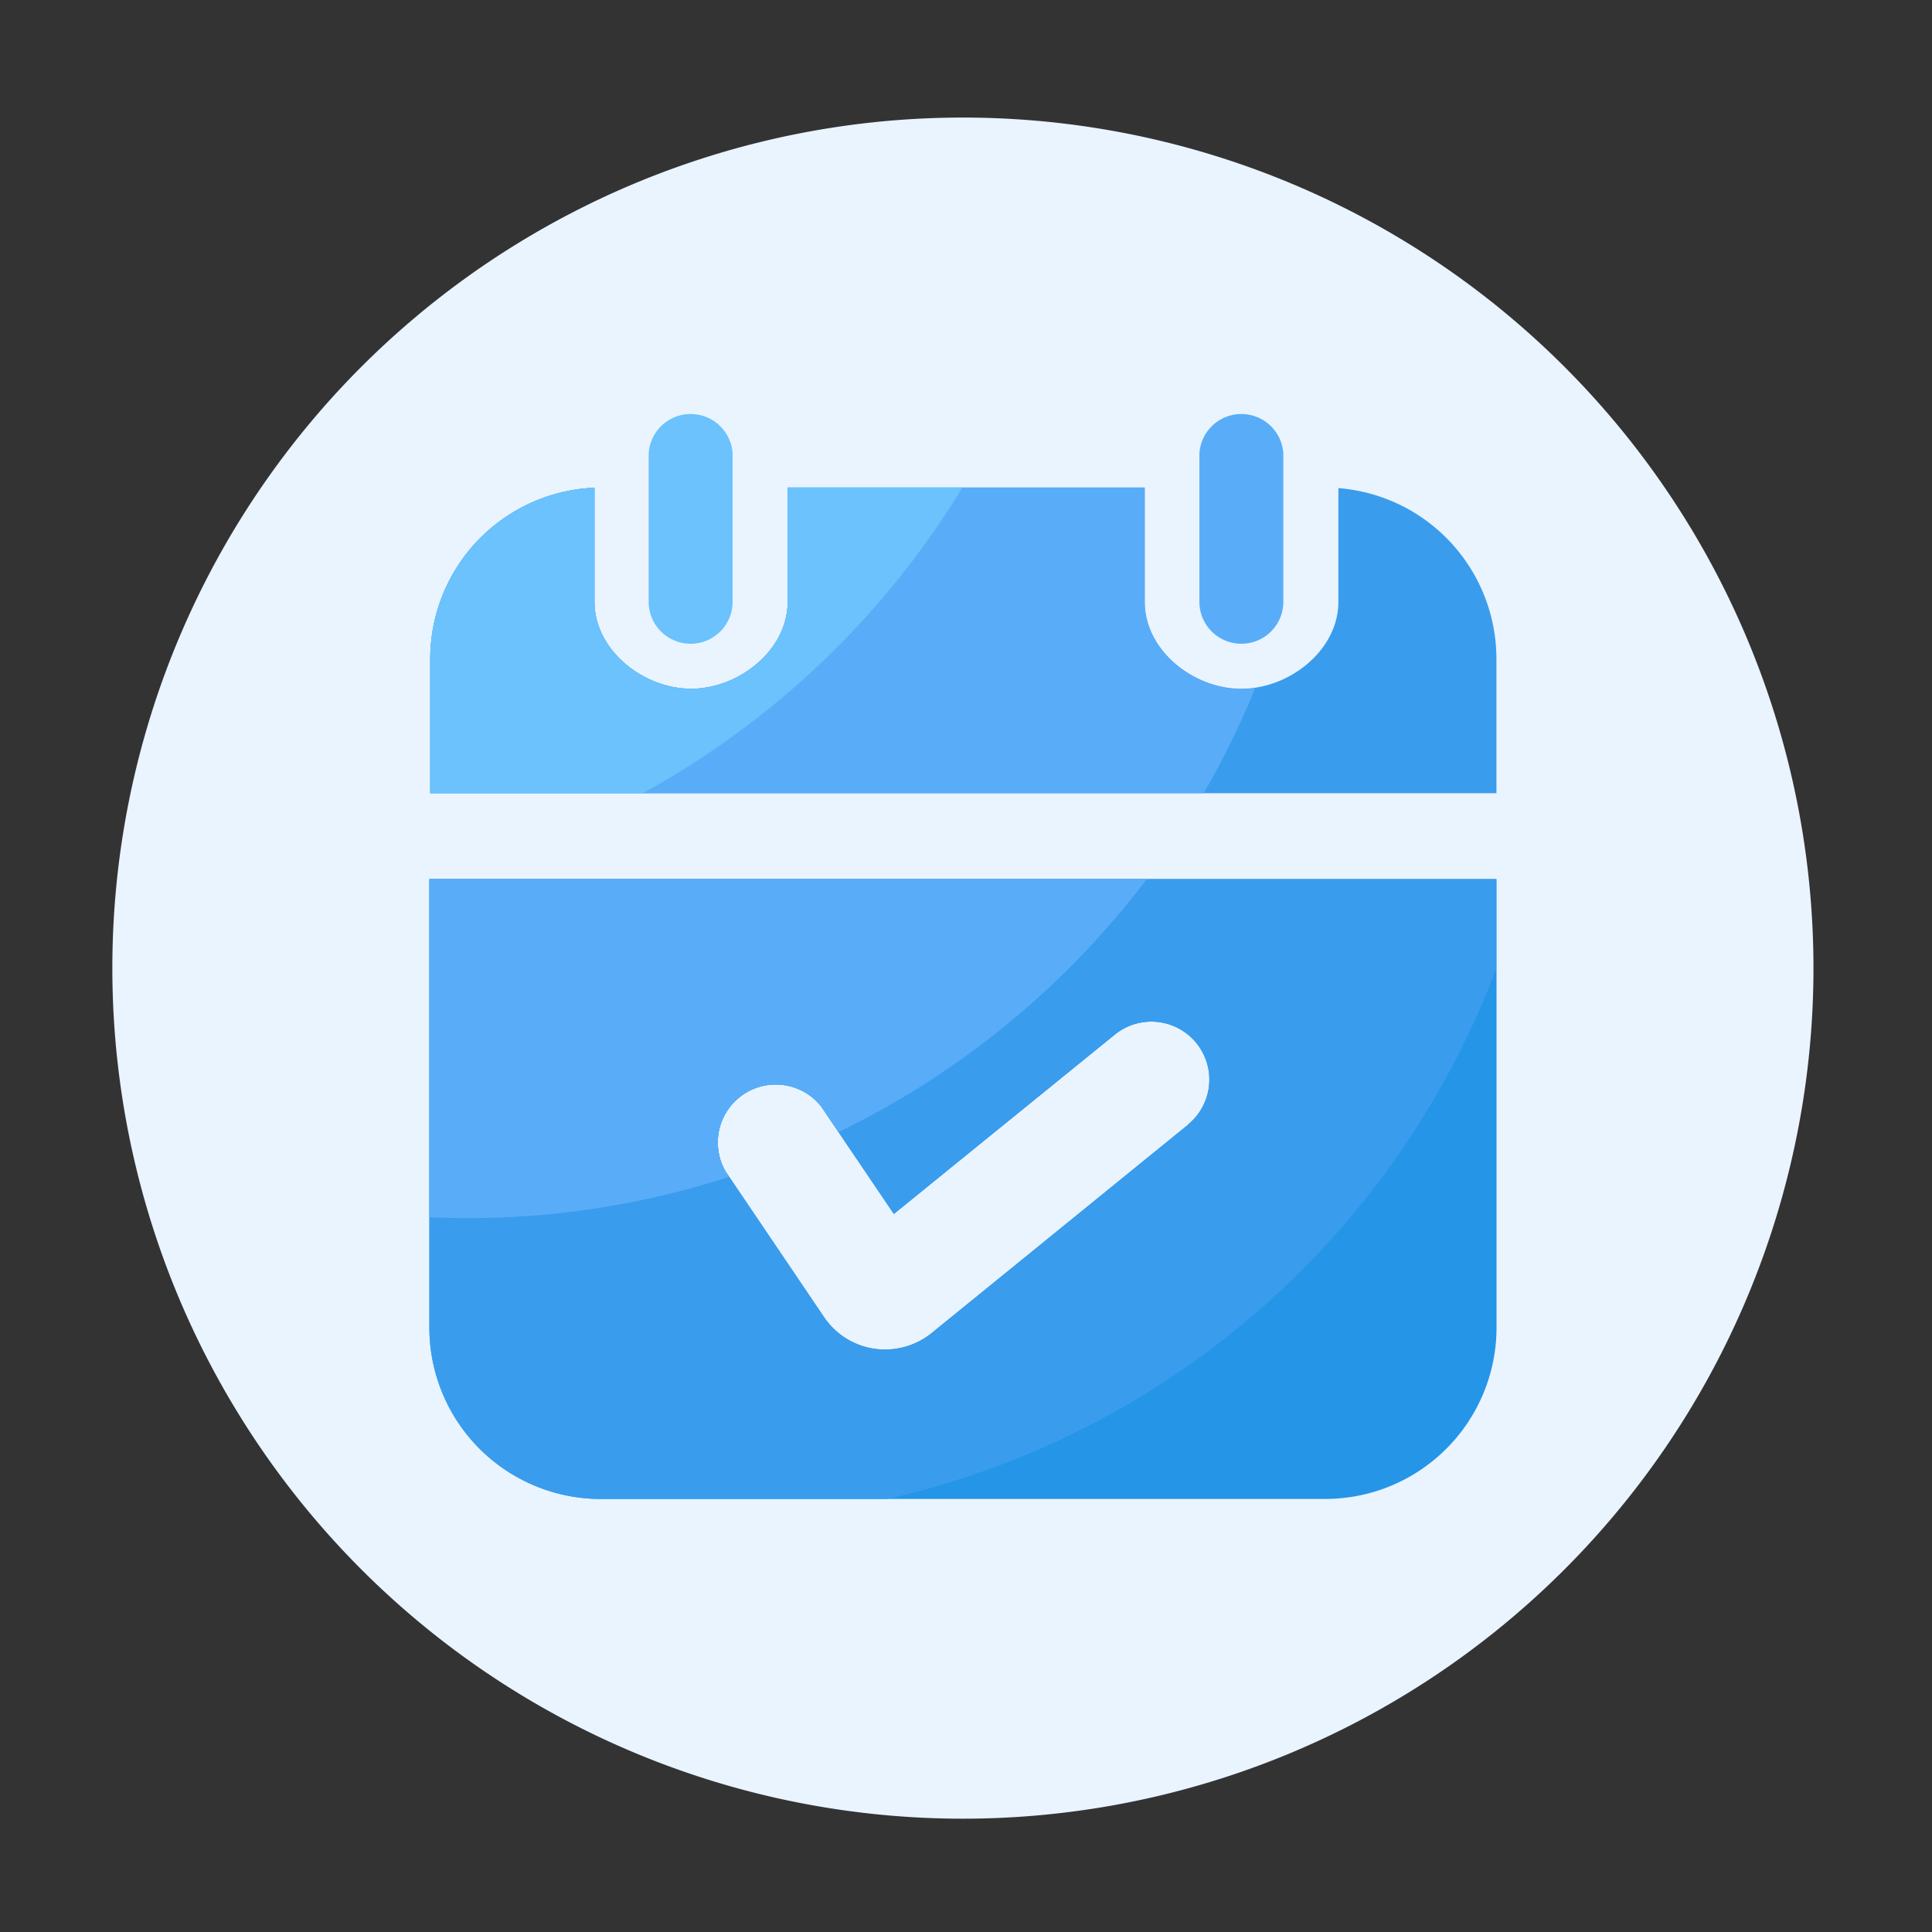 <?xml version="1.0" standalone="no"?><!DOCTYPE svg PUBLIC "-//W3C//DTD SVG 1.1//EN" "http://www.w3.org/Graphics/SVG/1.1/DTD/svg11.dtd"><svg t="1714703343029" class="icon" viewBox="0 0 1024 1024" version="1.1" xmlns="http://www.w3.org/2000/svg" p-id="1055" xmlns:xlink="http://www.w3.org/1999/xlink" width="128" height="128"><rect x="0" y="0" width="1024" height="1024" fill="#333333" stroke="none"/><path d="M510.362 513.126m-450.816 0a450.816 450.816 0 1 0 901.632 0 450.816 450.816 0 1 0-901.632 0Z" fill="#E9F4FF" p-id="1056"></path><path d="M657.92 341.197a22.221 22.221 0 0 1-22.221-22.221V240.64a22.272 22.272 0 0 1 44.493 0v78.336a22.221 22.221 0 0 1-22.272 22.221z" fill="#59ADF8" p-id="1057"></path><path d="M709.376 258.714V318.976c0 25.6-25.907 46.08-51.456 46.08s-51.2-20.48-51.2-46.08V258.406H417.485V318.976c0 25.6-25.907 46.08-51.2 46.08s-51.2-20.48-51.2-46.08V258.509a90.829 90.829 0 0 0-87.04 90.726v71.168h565.094v-71.168a90.829 90.829 0 0 0-83.763-90.522z" fill="#3A9CED" p-id="1058"></path><path d="M366.08 341.197a22.221 22.221 0 0 1-22.272-22.221V240.64a22.272 22.272 0 0 1 44.493 0v78.336a22.221 22.221 0 0 1-22.221 22.221z" fill="#6BC2FC" p-id="1059"></path><path d="M665.293 364.646a43.878 43.878 0 0 1-7.373 0.614c-25.6 0-51.2-20.48-51.2-46.08V258.406H417.485V318.976c0 25.6-25.907 46.08-51.2 46.08s-51.2-20.48-51.2-46.08V258.509a90.829 90.829 0 0 0-87.04 90.726v71.168h409.907a446.31 446.31 0 0 0 27.341-55.757z" fill="#59ADF8" p-id="1060"></path><path d="M510.106 258.406H417.485V318.976c0 25.6-25.907 46.08-51.2 46.08s-51.2-20.48-51.2-46.08V258.509a90.829 90.829 0 0 0-87.04 90.726v71.168h112.64a453.427 453.427 0 0 0 169.421-161.997z" fill="#6BC2FC" p-id="1061"></path><path d="M227.584 465.92v237.722a90.829 90.829 0 0 0 90.778 90.829h384a90.829 90.829 0 0 0 90.829-90.829V465.92zM629.76 596.07L493.773 706.56a39.219 39.219 0 0 1-24.678 8.704 36.454 36.454 0 0 1-5.734-0.41 39.014 39.014 0 0 1-26.624-16.794l-52.224-77.261a30.72 30.72 0 0 1 50.688-34.406l38.554 57.037 117.146-95.078a30.72 30.72 0 1 1 38.707 47.718z" fill="#2595E8" p-id="1062"></path><path d="M227.584 465.92v237.722a90.829 90.829 0 0 0 90.778 90.829h152.115a451.686 451.686 0 0 0 322.56-281.088V465.92zM629.76 596.07L493.773 706.56a39.219 39.219 0 0 1-24.678 8.704 36.454 36.454 0 0 1-5.734-0.41 39.014 39.014 0 0 1-26.624-16.794l-52.224-77.261a30.72 30.72 0 0 1 50.688-34.406l38.554 57.037 117.146-95.078a30.72 30.72 0 1 1 38.707 47.718z" fill="#3A9CED" p-id="1063"></path><path d="M384.512 620.8a30.72 30.72 0 0 1 50.688-34.406l9.216 13.619A452.608 452.608 0 0 0 607.795 465.92H227.584v179.2c6.656 0.307 13.414 0.512 20.173 0.512a450.56 450.56 0 0 0 138.547-21.811z" fill="#59ADF8" p-id="1064"></path></svg>